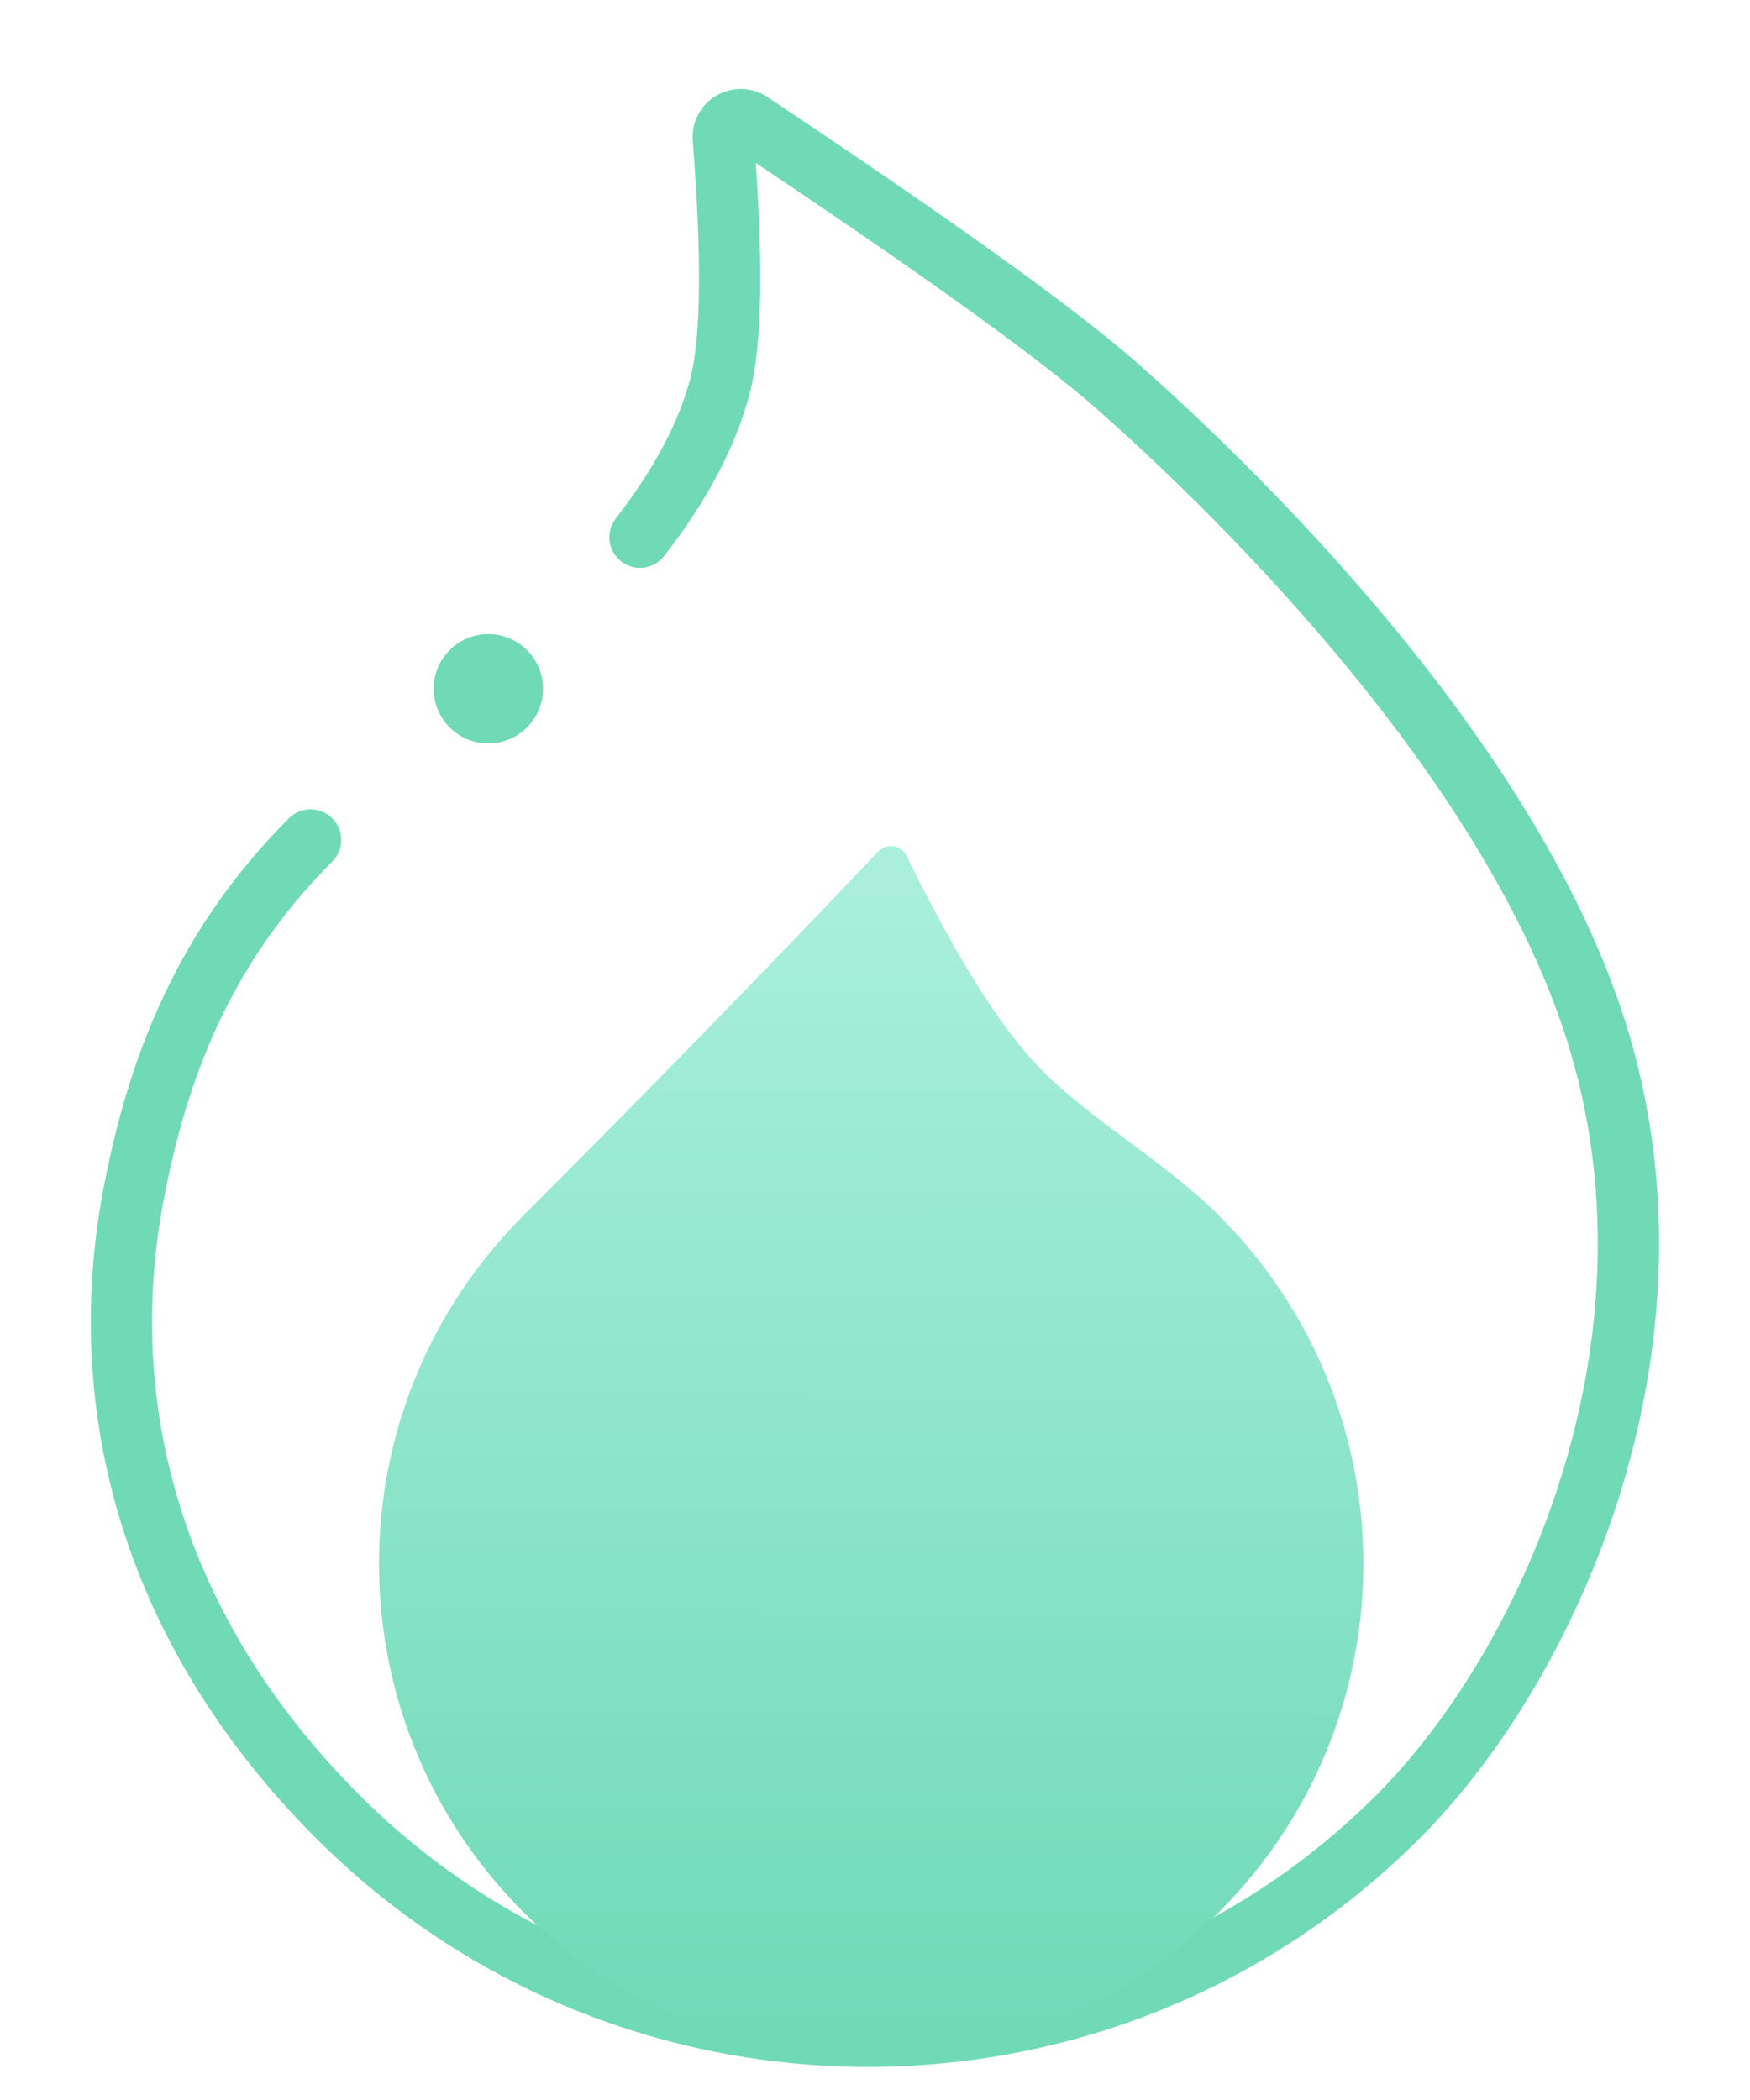 <?xml version="1.0" encoding="UTF-8"?>
<svg width="40px" height="48px" viewBox="0 0 40 48" version="1.1" xmlns="http://www.w3.org/2000/svg" xmlns:xlink="http://www.w3.org/1999/xlink">
    <title>水</title>
    <defs>
        <rect id="path-1" x="0" y="0" width="40" height="48"></rect>
        <linearGradient x1="2.344%" y1="96.685%" x2="84.633%" y2="17.036%" id="linearGradient-3">
            <stop stop-color="#A9EFDC" offset="0%"></stop>
            <stop stop-color="#70DAB7" offset="100%"></stop>
        </linearGradient>
    </defs>
    <g id="页面-1" stroke="none" stroke-width="1" fill="none" fill-rule="evenodd">
        <g id="水">
            <mask id="mask-2" fill="white">
                <use xlink:href="#path-1"></use>
            </mask>
            <use id="蒙版" fill="#FFFFFF" opacity="0" xlink:href="#path-1"></use>
            <g id="编组-6" mask="url(#mask-2)">
                <g transform="translate(-7.5, 0.974)" id="椭圆形">
                    <path d="M28.898,40.366 C32.391,40.366 35.103,39.125 37.505,37.487 C41.61,34.686 44.244,30.11 44.244,24.139 C44.244,14.675 36.572,7.003 27.108,7.003 C22.255,7.003 14.867,9.789 11.356,16.223 C8.018,22.338 8.345,31.86 8.529,34.705 C8.645,36.506 9.2,39.888 10.194,44.853 L10.194,44.853 C10.237,45.069 10.448,45.21 10.664,45.166 C10.752,45.149 10.832,45.102 10.89,45.034 C12.676,42.944 14.02,41.633 14.922,41.099 C15.912,40.514 17.165,40.126 18.682,39.935" stroke="#70DAB7" stroke-width="1.4" fill="none" stroke-linecap="round" transform="translate(26.334, 26.334) rotate(-225) translate(-26.334, -26.334) "></path>
                    <circle stroke="none" fill="#70DAB7" fill-rule="evenodd" cx="18.662" cy="14.769" r="1.25"></circle>
                    <path d="M16.544,45.69 C20.352,45.591 24.227,45.542 28.169,45.542 C34.382,45.542 39.419,40.505 39.419,34.292 C39.419,28.079 34.382,23.042 28.169,23.042 C21.956,23.042 16.919,28.079 16.919,34.292 C16.919,36.194 17.548,38.242 17.414,40.002 C17.316,41.278 16.897,42.998 16.155,45.16 L16.155,45.16 C16.084,45.369 16.195,45.597 16.404,45.668 C16.449,45.684 16.496,45.691 16.544,45.69 Z" stroke="none" fill="url(#linearGradient-3)" fill-rule="evenodd" transform="translate(27.692, 34.374) rotate(-225) translate(-27.692, -34.374) "></path>
                </g>
            </g>
        </g>
    </g>
</svg>